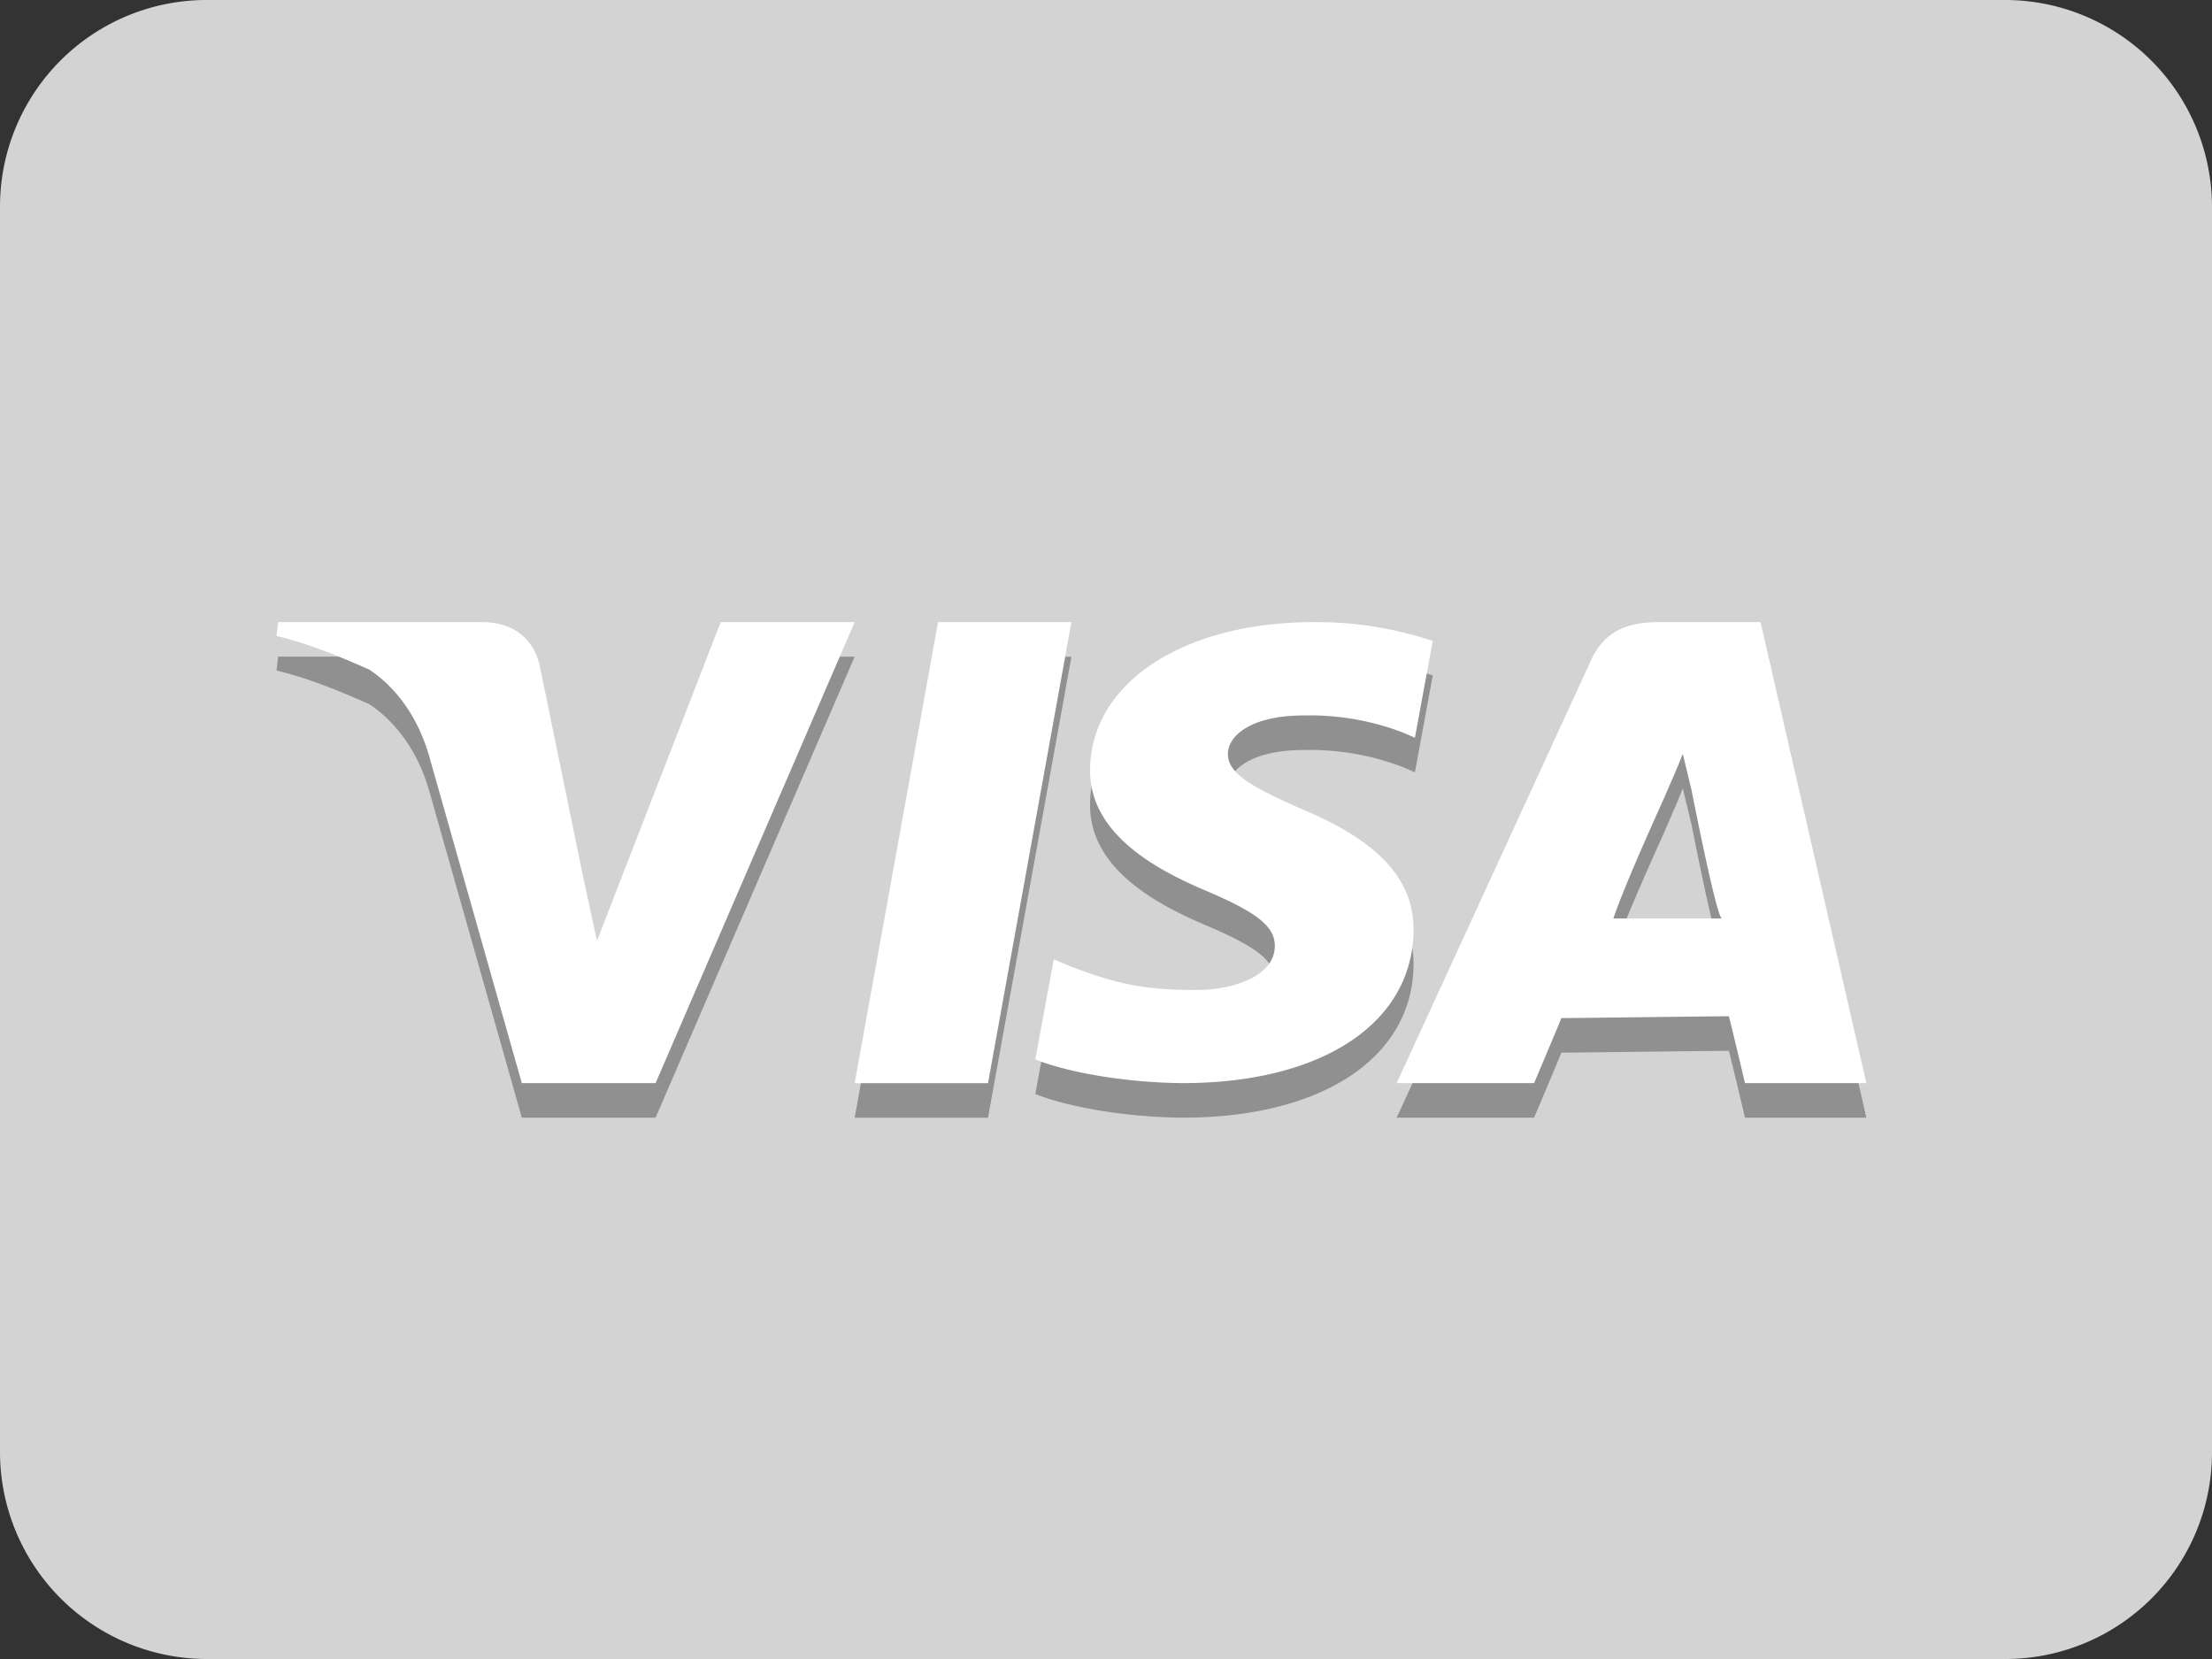 <svg xmlns="http://www.w3.org/2000/svg" width="32" height="24" viewBox="0 0 32 24"><rect x="0" y="0" width="32" height="24" fill="#333333" stroke="none"/><g fill="none" fill-rule="evenodd"><path fill="#D3D3D3" d="M0 2.991A2.989 2.989 0 012.996 0h26.007A2.995 2.995 0 0132 2.991v18.018A2.989 2.989 0 0129.003 24H2.996A2.995 2.995 0 010 21.009V2.991z"/><path fill="#909090" d="M14.293 16.17L15.5 9.5h-1.93l-1.206 6.67h1.929zm3.471-4.763c0-.27.346-.557 1.096-.557a3.775 3.775 0 011.435.247l.174.075.258-1.4a5.316 5.316 0 00-1.719-.272c-1.892 0-3.227.878-3.238 2.132-.012.93.952 1.447 1.678 1.755.748.317.998.52.994.802-.005.432-.596.633-1.147.633-.766 0-1.173-.1-1.804-.341l-.247-.102-.267 1.447c.446.18 1.276.336 2.133.343 2.014 0 3.324-.865 3.339-2.206.009-.736-.504-1.295-1.61-1.755-.67-.3-1.08-.5-1.075-.801zm6.24-1.907c-.45 0-.79.12-.989.555l-2.81 6.114h1.988s.322-.76.395-.941c.22 0 2.149-.026 2.423-.026.06.232.233.967.233.967H27L25.469 9.5h-1.464zm.088 2.505c-.011.015.156-.35.252-.6l.126.522s.364 1.86.44 1.86h-1.57c.154-.473.752-1.782.752-1.782zM8.636 14.11l-.193-.892-.64-3.112c-.11-.421-.433-.607-.829-.607h-2.95L4 9.7c.485.116.928.305 1.343.487.14.095.62.43.858 1.225l1.348 4.757h1.935l2.88-6.669h-1.938l-1.79 4.61z"/><path fill="#FFF" d="M14.293 15.67L15.5 9h-1.93l-1.206 6.67h1.929zm3.471-4.763c0-.27.346-.557 1.096-.557a3.775 3.775 0 011.435.247l.174.075.258-1.4A5.316 5.316 0 0019.008 9c-1.892 0-3.227.878-3.238 2.132-.012.93.952 1.447 1.678 1.755.748.317.998.52.994.802-.005.432-.596.633-1.147.633-.766 0-1.173-.1-1.804-.341l-.247-.102-.267 1.447c.446.18 1.276.336 2.133.343 2.014 0 3.324-.865 3.339-2.206.009-.736-.504-1.295-1.61-1.755-.67-.3-1.08-.5-1.075-.801zM24.004 9c-.45 0-.79.12-.989.555l-2.81 6.114h1.988s.322-.76.395-.941c.22 0 2.149-.026 2.423-.026.06.232.233.967.233.967H27L25.469 9h-1.464zm.088 2.505c-.011.015.156-.35.252-.6l.126.522s.364 1.86.44 1.86h-1.57c.154-.473.752-1.782.752-1.782zM8.636 13.61l-.193-.892-.64-3.112C7.693 9.186 7.37 9 6.974 9h-2.95L4 9.2c.485.116.928.305 1.343.487.14.095.62.43.858 1.225l1.348 4.757h1.935L12.364 9h-1.938l-1.79 4.61z"/></g></svg>